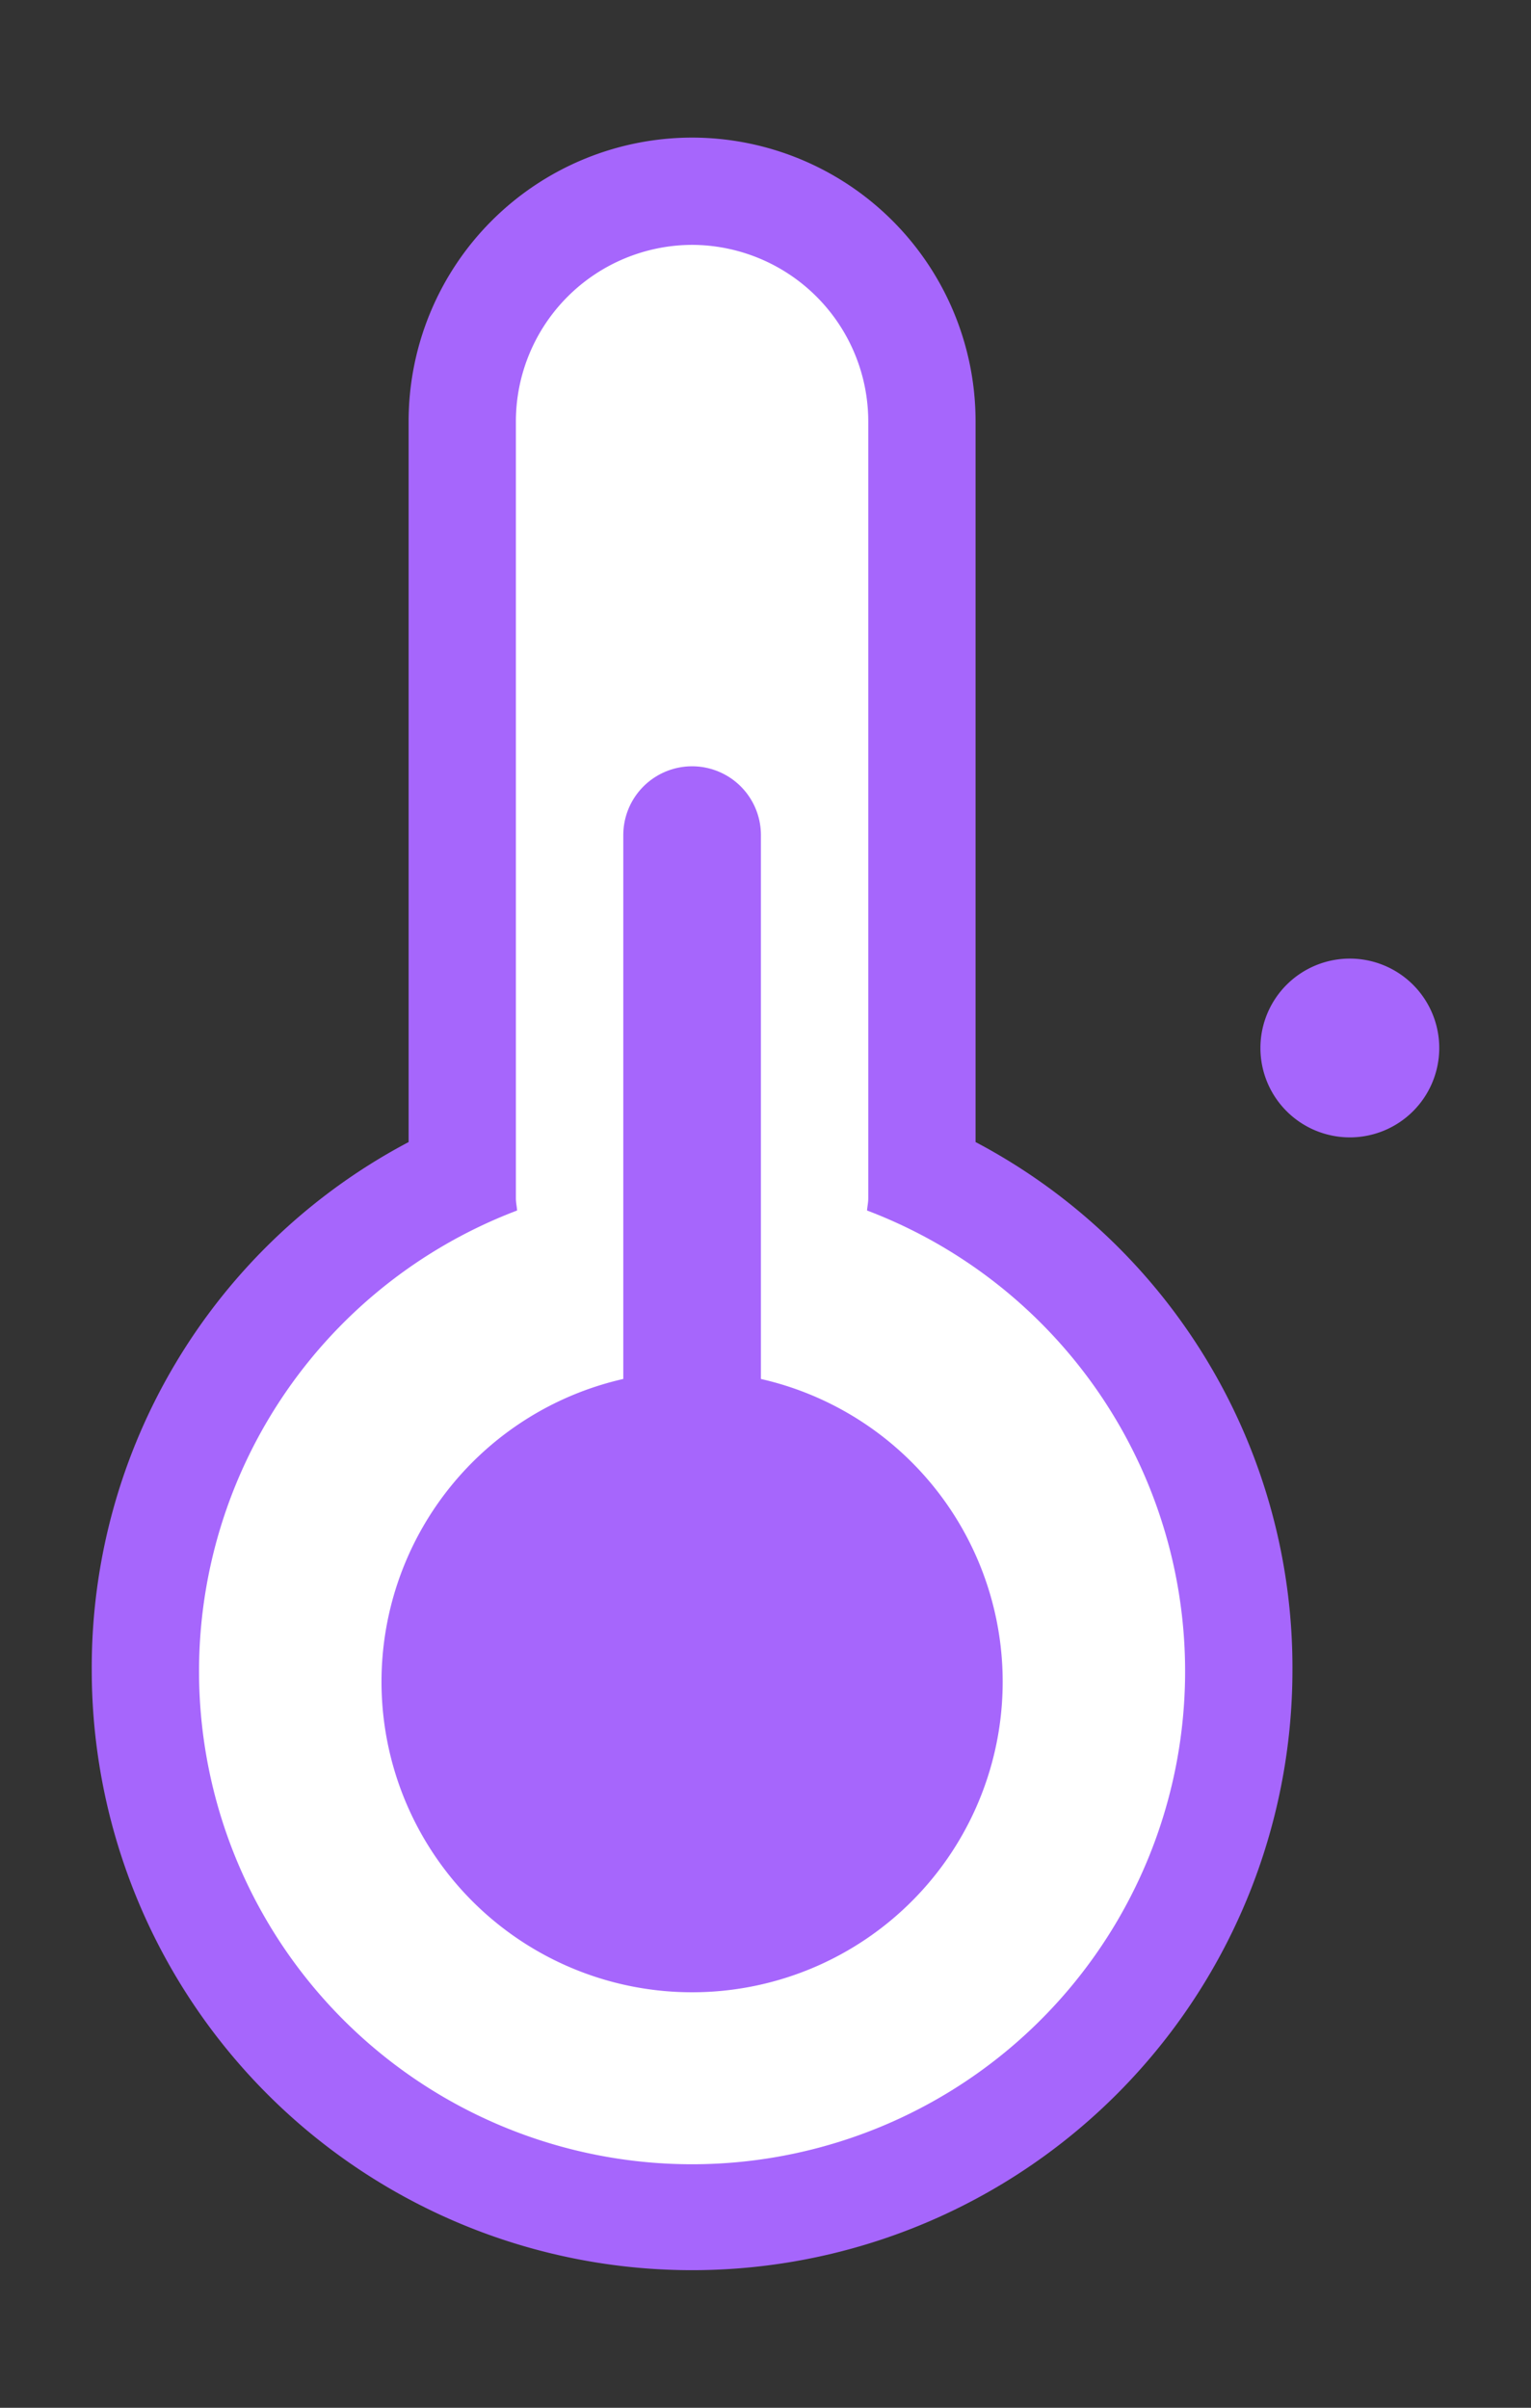 <svg xmlns="http://www.w3.org/2000/svg" xmlns:xlink="http://www.w3.org/1999/xlink" width="33.372" height="52.496" viewBox="0 0 33.372 52.496">
  <rect x="0" y="0" width="33.372" height="52.496" fill="#333333" stroke="none"/>
  <defs>
    <clipPath id="clip-path">
      <rect id="사각형_6467" data-name="사각형 6467" width="33.372" height="52.496" transform="translate(-2 -3)" fill="none"/>
    </clipPath>
  </defs>
  <g id="체온_신장_체중_아이콘" data-name="체온/신장/체중 아이콘" transform="translate(2 3)">
    <g id="그룹_400" data-name="그룹 400" transform="translate(0 0)" clip-path="url(#clip-path)">
      <path id="패스_26" data-name="패스 26" d="M12.917,45.157A11.93,11.93,0,0,1,1,33.24,11.8,11.8,0,0,1,7.907,22.457V6.01a5.01,5.01,0,1,1,10.02,0V22.457A11.8,11.8,0,0,1,24.833,33.24,11.93,11.93,0,0,1,12.917,45.157" transform="translate(0.169 0.17)" fill="#fff"/>
      <path id="패스_27" data-name="패스 27" d="M13.086,2.339a3.852,3.852,0,0,1,3.84,3.84V23.128c0,.09-.02.175-.027.264a10.747,10.747,0,1,1-7.627,0c-.007-.089-.027-.174-.027-.264V6.179a3.852,3.852,0,0,1,3.84-3.84m0-2.339A6.186,6.186,0,0,0,6.907,6.179V21.9A12.952,12.952,0,0,0,0,33.41a13.086,13.086,0,0,0,26.172,0A12.952,12.952,0,0,0,19.265,21.9V6.179A6.186,6.186,0,0,0,13.086,0" transform="translate(0 0)" fill="#a666fc"/>
      <path id="패스_28" data-name="패스 28" d="M18.941,29.769A6.77,6.77,0,1,1,12.171,23a6.77,6.77,0,0,1,6.77,6.77" transform="translate(0.915 3.897)" fill="#a666fc"/>
      <path id="패스_29" data-name="패스 29" d="M25.681,17.255a1.949,1.949,0,1,1-1.949-1.949,1.949,1.949,0,0,1,1.949,1.949" transform="translate(3.691 2.594)" fill="#a666fc"/>
      <line id="선_66" data-name="선 66" y2="18.46" transform="translate(13.086 15.207)" fill="none" stroke="#a666fc" stroke-linecap="round" stroke-width="3"/>
    </g>
  </g>
</svg>
